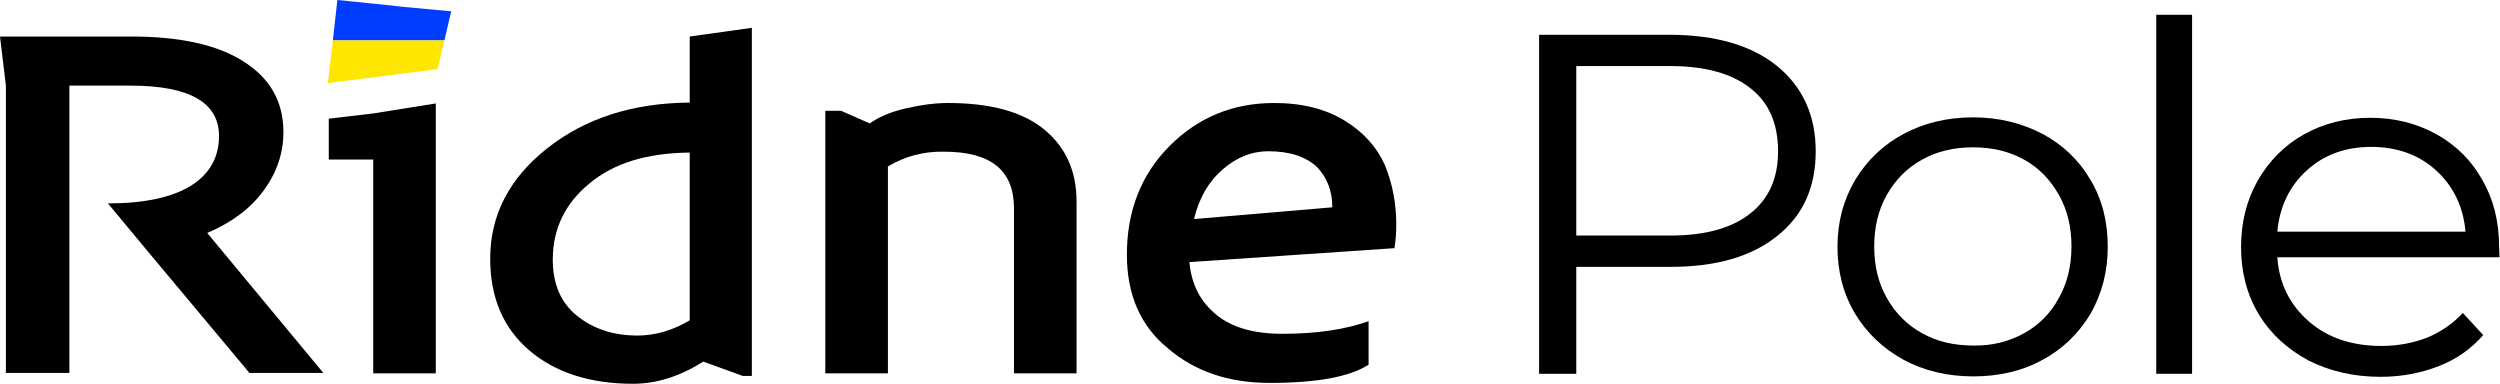 <svg width="228" height="35" viewBox="0 0 228 35" fill="none" xmlns="http://www.w3.org/2000/svg">
<g clip-path="url(#clip0_413_1884)">
<path d="M41.15 1.031L40.529 3.686H30.355L30.769 0L35.07 0.436L36.849 0.634L41.15 1.031Z" fill="#003DFF"/>
<path d="M40.529 3.686L39.909 6.302L29.942 7.571H29.901L30.356 3.686H40.529Z" fill="#FFE600"/>
<path d="M29.944 7.571L29.901 7.61V7.571H29.944Z" fill="black"/>
<path d="M162.077 6.025C164.393 7.927 165.593 10.504 165.593 13.794C165.593 17.084 164.435 19.66 162.077 21.523C159.761 23.386 156.535 24.337 152.4 24.337H143.756V34.088H140.365V3.171H152.441C156.494 3.211 159.72 4.122 162.077 6.025ZM159.637 19.462C161.333 18.114 162.16 16.251 162.16 13.794C162.16 11.297 161.333 9.354 159.637 8.046C157.942 6.699 155.502 6.025 152.317 6.025H143.756V21.483H152.317C155.502 21.483 157.942 20.81 159.637 19.462Z" fill="black"/>
<path d="M173.616 32.82C171.755 31.789 170.266 30.402 169.191 28.618C168.116 26.835 167.578 24.773 167.578 22.514C167.578 20.255 168.116 18.233 169.191 16.41C170.266 14.626 171.755 13.199 173.616 12.208C175.477 11.217 177.586 10.702 179.944 10.702C182.26 10.702 184.369 11.217 186.271 12.208C188.132 13.199 189.621 14.626 190.655 16.41C191.73 18.194 192.227 20.255 192.227 22.514C192.227 24.773 191.689 26.795 190.655 28.618C189.58 30.402 188.132 31.829 186.271 32.82C184.41 33.85 182.301 34.326 179.944 34.326C177.586 34.326 175.477 33.811 173.616 32.82ZM184.576 30.402C185.941 29.649 187.016 28.579 187.76 27.191C188.546 25.804 188.918 24.219 188.918 22.474C188.918 20.691 188.546 19.145 187.76 17.758C186.974 16.37 185.941 15.3 184.576 14.547C183.211 13.794 181.681 13.437 179.944 13.437C178.207 13.437 176.677 13.794 175.312 14.547C173.947 15.3 172.872 16.37 172.086 17.758C171.3 19.145 170.928 20.73 170.928 22.474C170.928 24.258 171.3 25.804 172.086 27.191C172.872 28.579 173.947 29.649 175.312 30.402C176.677 31.155 178.207 31.512 179.944 31.512C181.639 31.552 183.211 31.155 184.576 30.402Z" fill="black"/>
<path d="M196.651 1.348H199.918V34.088H196.651V1.348Z" fill="black"/>
<path d="M227.958 23.465H207.693C207.858 25.883 208.851 27.826 210.588 29.332C212.325 30.838 214.558 31.551 217.205 31.551C218.694 31.551 220.1 31.274 221.341 30.798C222.582 30.283 223.698 29.53 224.608 28.539L226.469 30.561C225.394 31.789 224.07 32.741 222.457 33.375C220.845 34.009 219.066 34.366 217.122 34.366C214.641 34.366 212.449 33.85 210.505 32.859C208.603 31.829 207.073 30.442 205.997 28.658C204.922 26.874 204.385 24.813 204.385 22.554C204.385 20.294 204.881 18.273 205.915 16.45C206.949 14.666 208.355 13.239 210.133 12.248C211.911 11.257 213.938 10.742 216.171 10.742C218.404 10.742 220.431 11.257 222.209 12.248C223.988 13.239 225.394 14.626 226.386 16.41C227.42 18.194 227.917 20.215 227.917 22.514L227.958 23.465ZM210.381 15.538C208.81 16.965 207.9 18.828 207.693 21.127H224.856C224.649 18.828 223.74 16.965 222.168 15.538C220.596 14.111 218.611 13.397 216.254 13.397C213.897 13.397 211.953 14.111 210.381 15.538Z" fill="black"/>
<path d="M18.9 21.246C21.133 20.294 22.829 19.026 24.028 17.401C25.228 15.776 25.848 13.992 25.848 12.05C25.848 9.275 24.649 7.174 22.25 5.629C19.851 4.083 16.419 3.33 11.911 3.33H0L0.538 7.809V34.009H6.328V7.809H11.911C17.287 7.809 19.975 9.354 19.975 12.407C19.975 14.349 19.107 15.895 17.37 16.965C15.674 17.995 13.193 18.55 9.843 18.55L13.4 22.831L22.746 34.009H29.487L18.9 21.246Z" fill="black"/>
<path d="M34.037 34.049V14.547H29.984V10.821L34.037 10.345L39.744 9.434V34.049H34.037Z" fill="black"/>
<path d="M68.569 2.537V34.287H67.742L64.144 32.979C61.993 34.327 59.884 35 57.733 35C53.804 35 50.62 33.97 48.263 31.948C45.905 29.927 44.706 27.152 44.706 23.585C44.706 19.621 46.443 16.252 49.917 13.517C53.391 10.782 57.692 9.394 62.903 9.355V3.33L68.569 2.537ZM58.147 30.601C59.76 30.601 61.373 30.125 62.903 29.213V13.913C59.015 13.953 55.996 14.864 53.763 16.727C51.53 18.551 50.413 20.889 50.413 23.664C50.413 25.923 51.157 27.628 52.646 28.817C54.135 30.006 55.955 30.601 58.147 30.601Z" fill="black"/>
<path d="M80.977 15.181V34.049H75.269V10.107H76.717L79.322 11.257C80.149 10.662 81.266 10.187 82.672 9.87C84.037 9.553 85.319 9.394 86.477 9.394C90.406 9.394 93.342 10.226 95.286 11.852C97.23 13.477 98.181 15.657 98.181 18.352V34.049H92.474V18.986C92.474 15.538 90.365 13.834 86.105 13.834C84.202 13.794 82.507 14.27 80.977 15.181Z" fill="black"/>
<path d="M102.772 23.228C102.772 19.264 104.054 15.934 106.66 13.318C109.265 10.702 112.449 9.394 116.213 9.394C118.777 9.394 120.928 9.949 122.665 11.019C124.402 12.09 125.601 13.477 126.304 15.062C126.966 16.688 127.338 18.471 127.338 20.453C127.338 21.206 127.297 21.92 127.172 22.633L108.479 23.902C108.645 25.923 109.472 27.509 110.919 28.698C112.367 29.887 114.393 30.442 116.957 30.442C120.1 30.442 122.706 30.046 124.815 29.292V33.256C123.12 34.366 120.1 34.921 115.799 34.921C112.077 34.921 108.975 33.89 106.494 31.75C104.013 29.728 102.772 26.875 102.772 23.228ZM115.675 13.794C114.145 13.794 112.78 14.349 111.498 15.459C110.216 16.569 109.348 18.075 108.893 19.977L121.507 18.907C121.507 17.441 121.052 16.212 120.1 15.221C119.108 14.309 117.66 13.794 115.675 13.794Z" fill="black"/>
</g>
<defs>
<clipPath id="clip0_413_1884">
<rect width="228" height="35" fill="white"/>
</clipPath>
</defs>
</svg>
